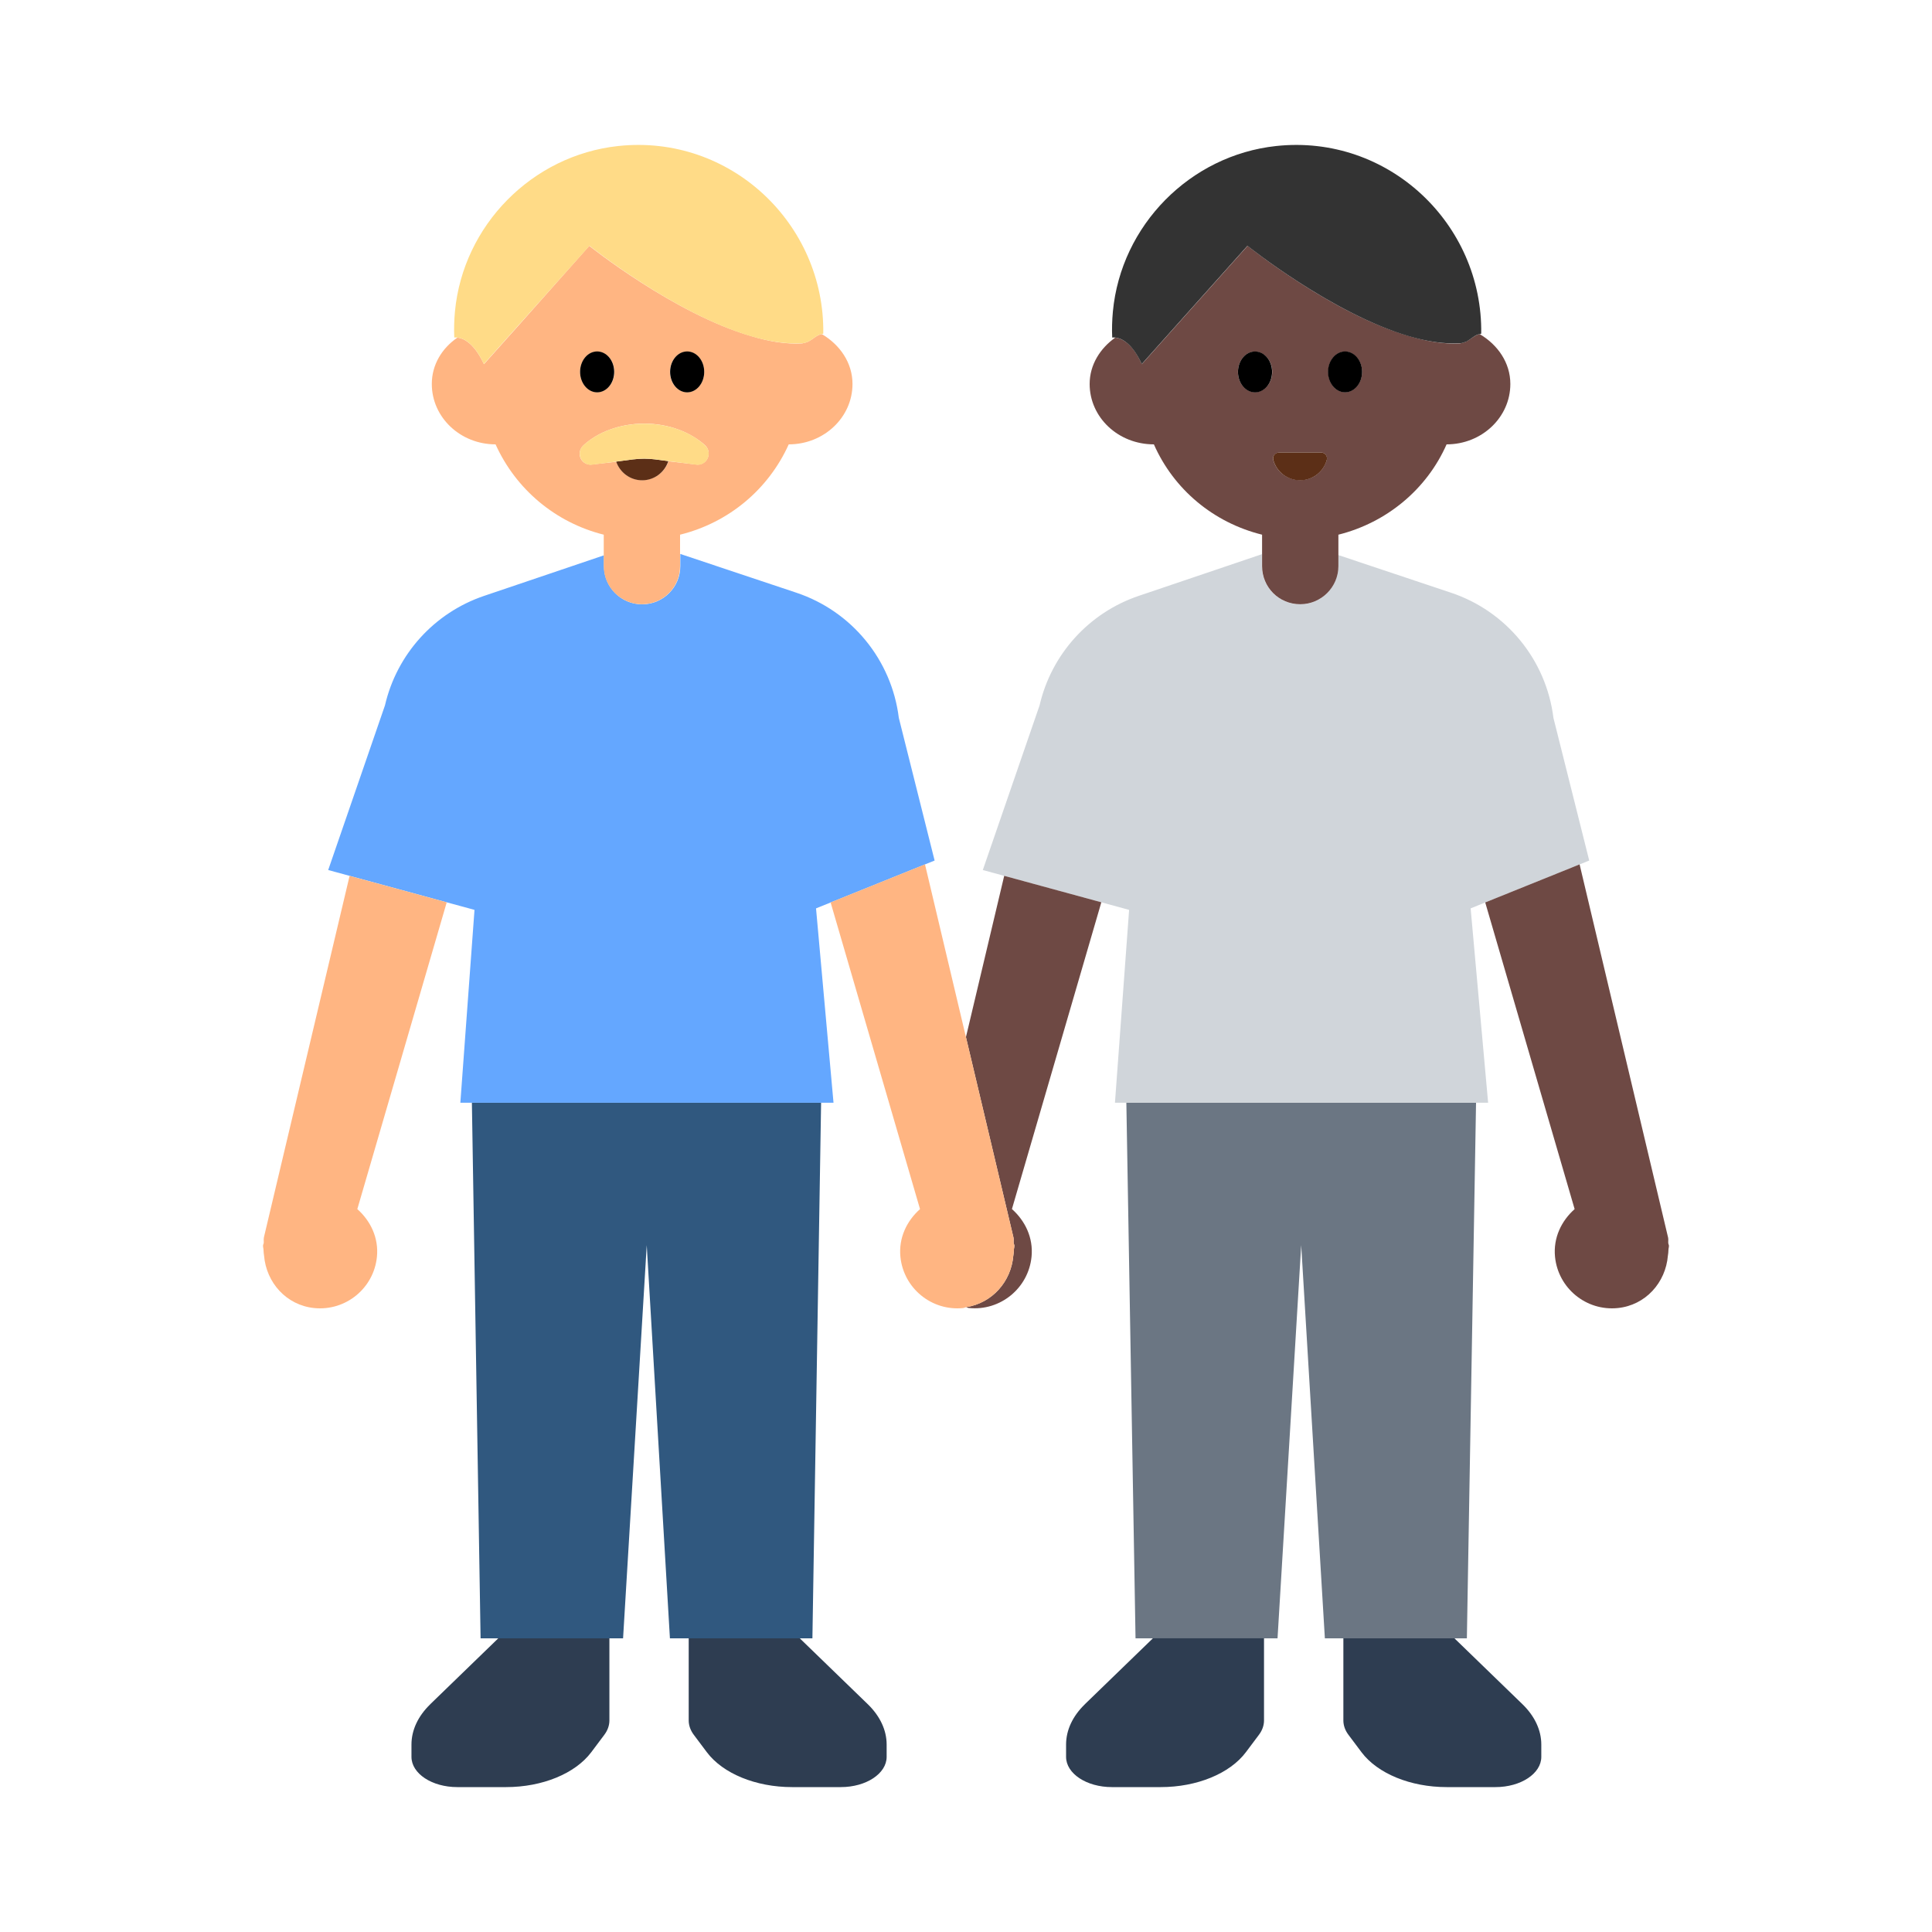 <?xml version="1.0" encoding="UTF-8"?><svg id="Layer_1" xmlns="http://www.w3.org/2000/svg" viewBox="0 0 40 40"><polygon points="30.56 22.83 30.37 33.92 27.43 33.92 26.94 25.78 26.45 33.92 23.51 33.92 23.32 22.83 30.56 22.83" fill="#6b7683"/><path d="m32.903,17.816l-.741-2.954c-.149-1.2-.974-2.208-2.122-2.591l-2.334-.78v.231c0,.436-.354.79-.79.79s-.79-.354-.79-.79v-.248l-2.55.863c-1.031.349-1.808,1.207-2.053,2.268l-1.175,3.408.445.121,2.011.548.573.156-.293,3.993h7.726l-.362-4.024.304-.123,1.954-.788.199-.08Z" fill="#d0d5da"/><g><path d="m20,21.477l.983,4.145c.009.039,0,.077.004.116.003.016.013.03.014.047.003.034-.01.064-.01.097-.003.039-.003.077-.011.114-.045.538-.436.983-.98,1.068.021.003.038.015.06.017.651.065,1.232-.41,1.297-1.061.039-.393-.132-.744-.406-.988l1.851-6.351-2.011-.548-.793,3.343Z" fill="#6e4944"/><path d="m34.54,25.738c-.004-.039.005-.077-.004-.116l-1.832-7.726-1.954.788,1.851,6.349c-.274.244-.445.595-.406.988.065.651.646,1.126,1.297,1.061.578-.058.994-.527,1.04-1.086.008-.037.009-.075.011-.114,0-.033.013-.063.01-.097-.002-.017-.012-.03-.014-.047Z" fill="#6e4944"/><path d="m30.64,6.92c-.08,0-.17.09-.28.15-.04.02-.09.03-.13.04-.32.02-.68-.04-1.05-.15-1.6-.46-3.35-1.87-3.35-1.87l-1.52,1.7-.67.75c-.21-.47-.45-.54-.55-.55-.31.22-.53.56-.53.96,0,.69.59,1.25,1.33,1.25.41.93,1.23,1.62,2.24,1.87v.65c0,.44.35.79.79.79.43,0,.79-.35.79-.79v-.65c1-.25,1.83-.94,2.24-1.87.73,0,1.32-.56,1.32-1.25,0-.44-.26-.81-.63-1.03Zm-4.66,1.2c-.19,0-.35-.19-.35-.42s.16-.42.35-.42c.2,0,.36.19.36.42s-.16.42-.36.42Zm.94,1.82c-.27,0-.49-.17-.56-.42-.02-.07.04-.15.12-.15h.88c.07,0,.13.08.11.15-.07.25-.29.42-.55.42Zm.93-1.82c-.2,0-.35-.19-.35-.42s.15-.42.35-.42c.19,0,.35.19.35.42s-.16.42-.35.42Z" fill="#6e4944"/></g><path d="m23.639,7.537l.67-.75,1.518-1.698s1.754,1.408,3.351,1.874c.368.107.729.164,1.057.143.039-.003.083-.016.127-.035.105-.059.194-.151.276-.152.009,0,.02-.012.029-.009.034-2.277-1.925-4.136-4.245-3.887-1.784.192-3.213,1.642-3.381,3.428-.017.182-.022.361-.014.538,0,0,.023-.005.06-.001.107.009.339.087.552.55Z" fill="#333"/><g><g><path d="m22.461,35.285c-.254.246-.389.536-.389.834v.255c0,.346.424.626.948.626h1.012c.748,0,1.431-.28,1.763-.723l.27-.36c.069-.092.105-.194.105-.297v-1.701h-2.3l-1.409,1.365Z" fill="#2e3d51"/><path d="m27.813,35.62c0,.103.036.205.105.297l.27.36c.332.443,1.016.723,1.763.723h1.012c.523,0,.948-.28.948-.626v-.255c0-.297-.136-.588-.389-.834l-1.409-1.365h-2.3v1.701Z" fill="#2e3d51"/></g><g><path d="m8.908,35.285c-.254.246-.389.536-.389.834v.255c0,.346.424.626.948.626h1.012c.748,0,1.431-.28,1.763-.723l.27-.36c.069-.092.105-.194.105-.297v-1.701h-2.3l-1.409,1.365Z" fill="#2e3d51"/><path d="m14.259,35.62c0,.103.036.205.105.297l.27.36c.332.443,1.016.723,1.763.723h1.012c.523,0,.948-.28.948-.626v-.255c0-.297-.136-.588-.389-.834l-1.409-1.365h-2.3v1.701Z" fill="#2e3d51"/></g></g><polygon points="17 22.83 16.82 33.92 13.87 33.92 13.39 25.78 12.9 33.92 9.95 33.92 9.77 22.83 17 22.83" fill="#30587f"/><path d="m19.35,17.816l-.741-2.954c-.149-1.2-.974-2.208-2.122-2.591l-2.402-.802v.253c0,.436-.354.79-.79.79s-.79-.354-.79-.79v-.225l-2.482.84c-1.031.349-1.808,1.207-2.053,2.268l-1.175,3.408.445.121,2.011.548.573.156-.293,3.993h7.726l-.362-4.024.304-.123,1.954-.788.199-.08Z" fill="#64a7ff"/><g><path d="m5.464,25.622c-.009.039,0,.077-.004.116-.003.016-.013.03-.014.047-.003.034.01.064.01.097.003.039.003.077.011.114.046.559.462,1.028,1.04,1.086.651.065,1.232-.41,1.297-1.061.039-.393-.132-.744-.406-.988l1.851-6.351-2.011-.548-1.775,7.488Z" fill="#ffb582"/><path d="m20.98,25.996c.008-.037.009-.075.011-.114,0-.033.013-.063.01-.097-.002-.017-.012-.03-.014-.047-.004-.039.005-.077-.004-.116l-.983-4.145-.849-3.581-1.954.788,1.851,6.349c-.274.244-.445.595-.406.988.065.651.646,1.126,1.297,1.061.022-.002.039-.014.06-.017.544-.085.935-.531.98-1.068Z" fill="#ffb582"/><path d="m17.02,6.92c-.09,0-.17.09-.28.15-.04.02-.09.03-.13.04-.33.02-.69-.04-1.05-.15-1.6-.46-3.36-1.87-3.36-1.87l-1.51,1.7-.67.75c-.22-.47-.45-.54-.55-.55-.32.22-.53.56-.53.96,0,.69.59,1.25,1.32,1.25.42.93,1.24,1.62,2.24,1.87v.65c0,.44.36.79.79.79.44,0,.79-.35.79-.79v-.65c1.01-.25,1.83-.94,2.25-1.87.73,0,1.32-.56,1.32-1.25,0-.44-.26-.81-.63-1.03Zm-2.79.36c.19,0,.35.19.35.42s-.16.42-.35.42c-.2,0-.36-.19-.36-.42s.16-.42.36-.42Zm-1.87,0c.2,0,.36.19.36.42s-.16.42-.36.42c-.19,0-.35-.19-.35-.42s.16-.42.35-.42Zm2.08,2.34l-.6-.07c-.08.23-.29.39-.55.39-.25,0-.45-.16-.53-.38l-.53.06c-.21,0-.31-.25-.15-.4.29-.27.75-.45,1.26-.45s.96.18,1.26.45c.15.15.05.4-.16.4Z" fill="#ffb582"/></g><g><g><path d="m26.337,7.7c0-.234-.158-.423-.353-.423s-.353.19-.353.423.158.424.353.424.353-.19.353-.424Z"/><path d="m27.848,8.123c.195,0,.353-.19.353-.424s-.158-.423-.353-.423-.353.19-.353.423.158.424.353.424Z"/></g><g><path d="m12.363,8.123c.195,0,.353-.19.353-.424s-.158-.423-.353-.423-.353.19-.353.423.158.424.353.424Z"/><path d="m14.227,8.123c.195,0,.353-.19.353-.424s-.158-.423-.353-.423-.353.19-.353.423.158.424.353.424Z"/></g></g><g><path d="m26.916,9.944c.264,0,.487-.178.554-.421.021-.076-.035-.153-.115-.153h-.878c-.079,0-.136.076-.115.153.067.243.289.421.554.421Z" fill="#5c2f17"/><path d="m13.114,9.51l-.357.047c.078.224.287.387.538.387.255,0,.467-.168.542-.397l-.276-.036c-.149-.019-.299-.019-.448,0Z" fill="#5c2f17"/></g><g><path d="m10.017,7.537l.67-.75,1.518-1.698s1.754,1.408,3.351,1.874c.368.107.728.164,1.057.143.039-.003.083-.016.127-.035.105-.059.194-.151.276-.152.009,0,.02-.012.029-.009.034-2.277-1.925-4.136-4.245-3.887-1.784.192-3.213,1.642-3.381,3.428-.017.182-.021.361-.014.538,0,0,.023-.005.061-.001.107.009.339.087.552.55Z" fill="#ffdb87"/><path d="m13.114,9.51c.149-.019.299-.019.448,0l.276.036.603.079c.211,0,.313-.259.158-.403-.294-.274-.749-.45-1.261-.45s-.967.176-1.261.45c-.155.144-.053.403.158.403l.522-.068.357-.047Z" fill="#ffdb87"/></g></svg>